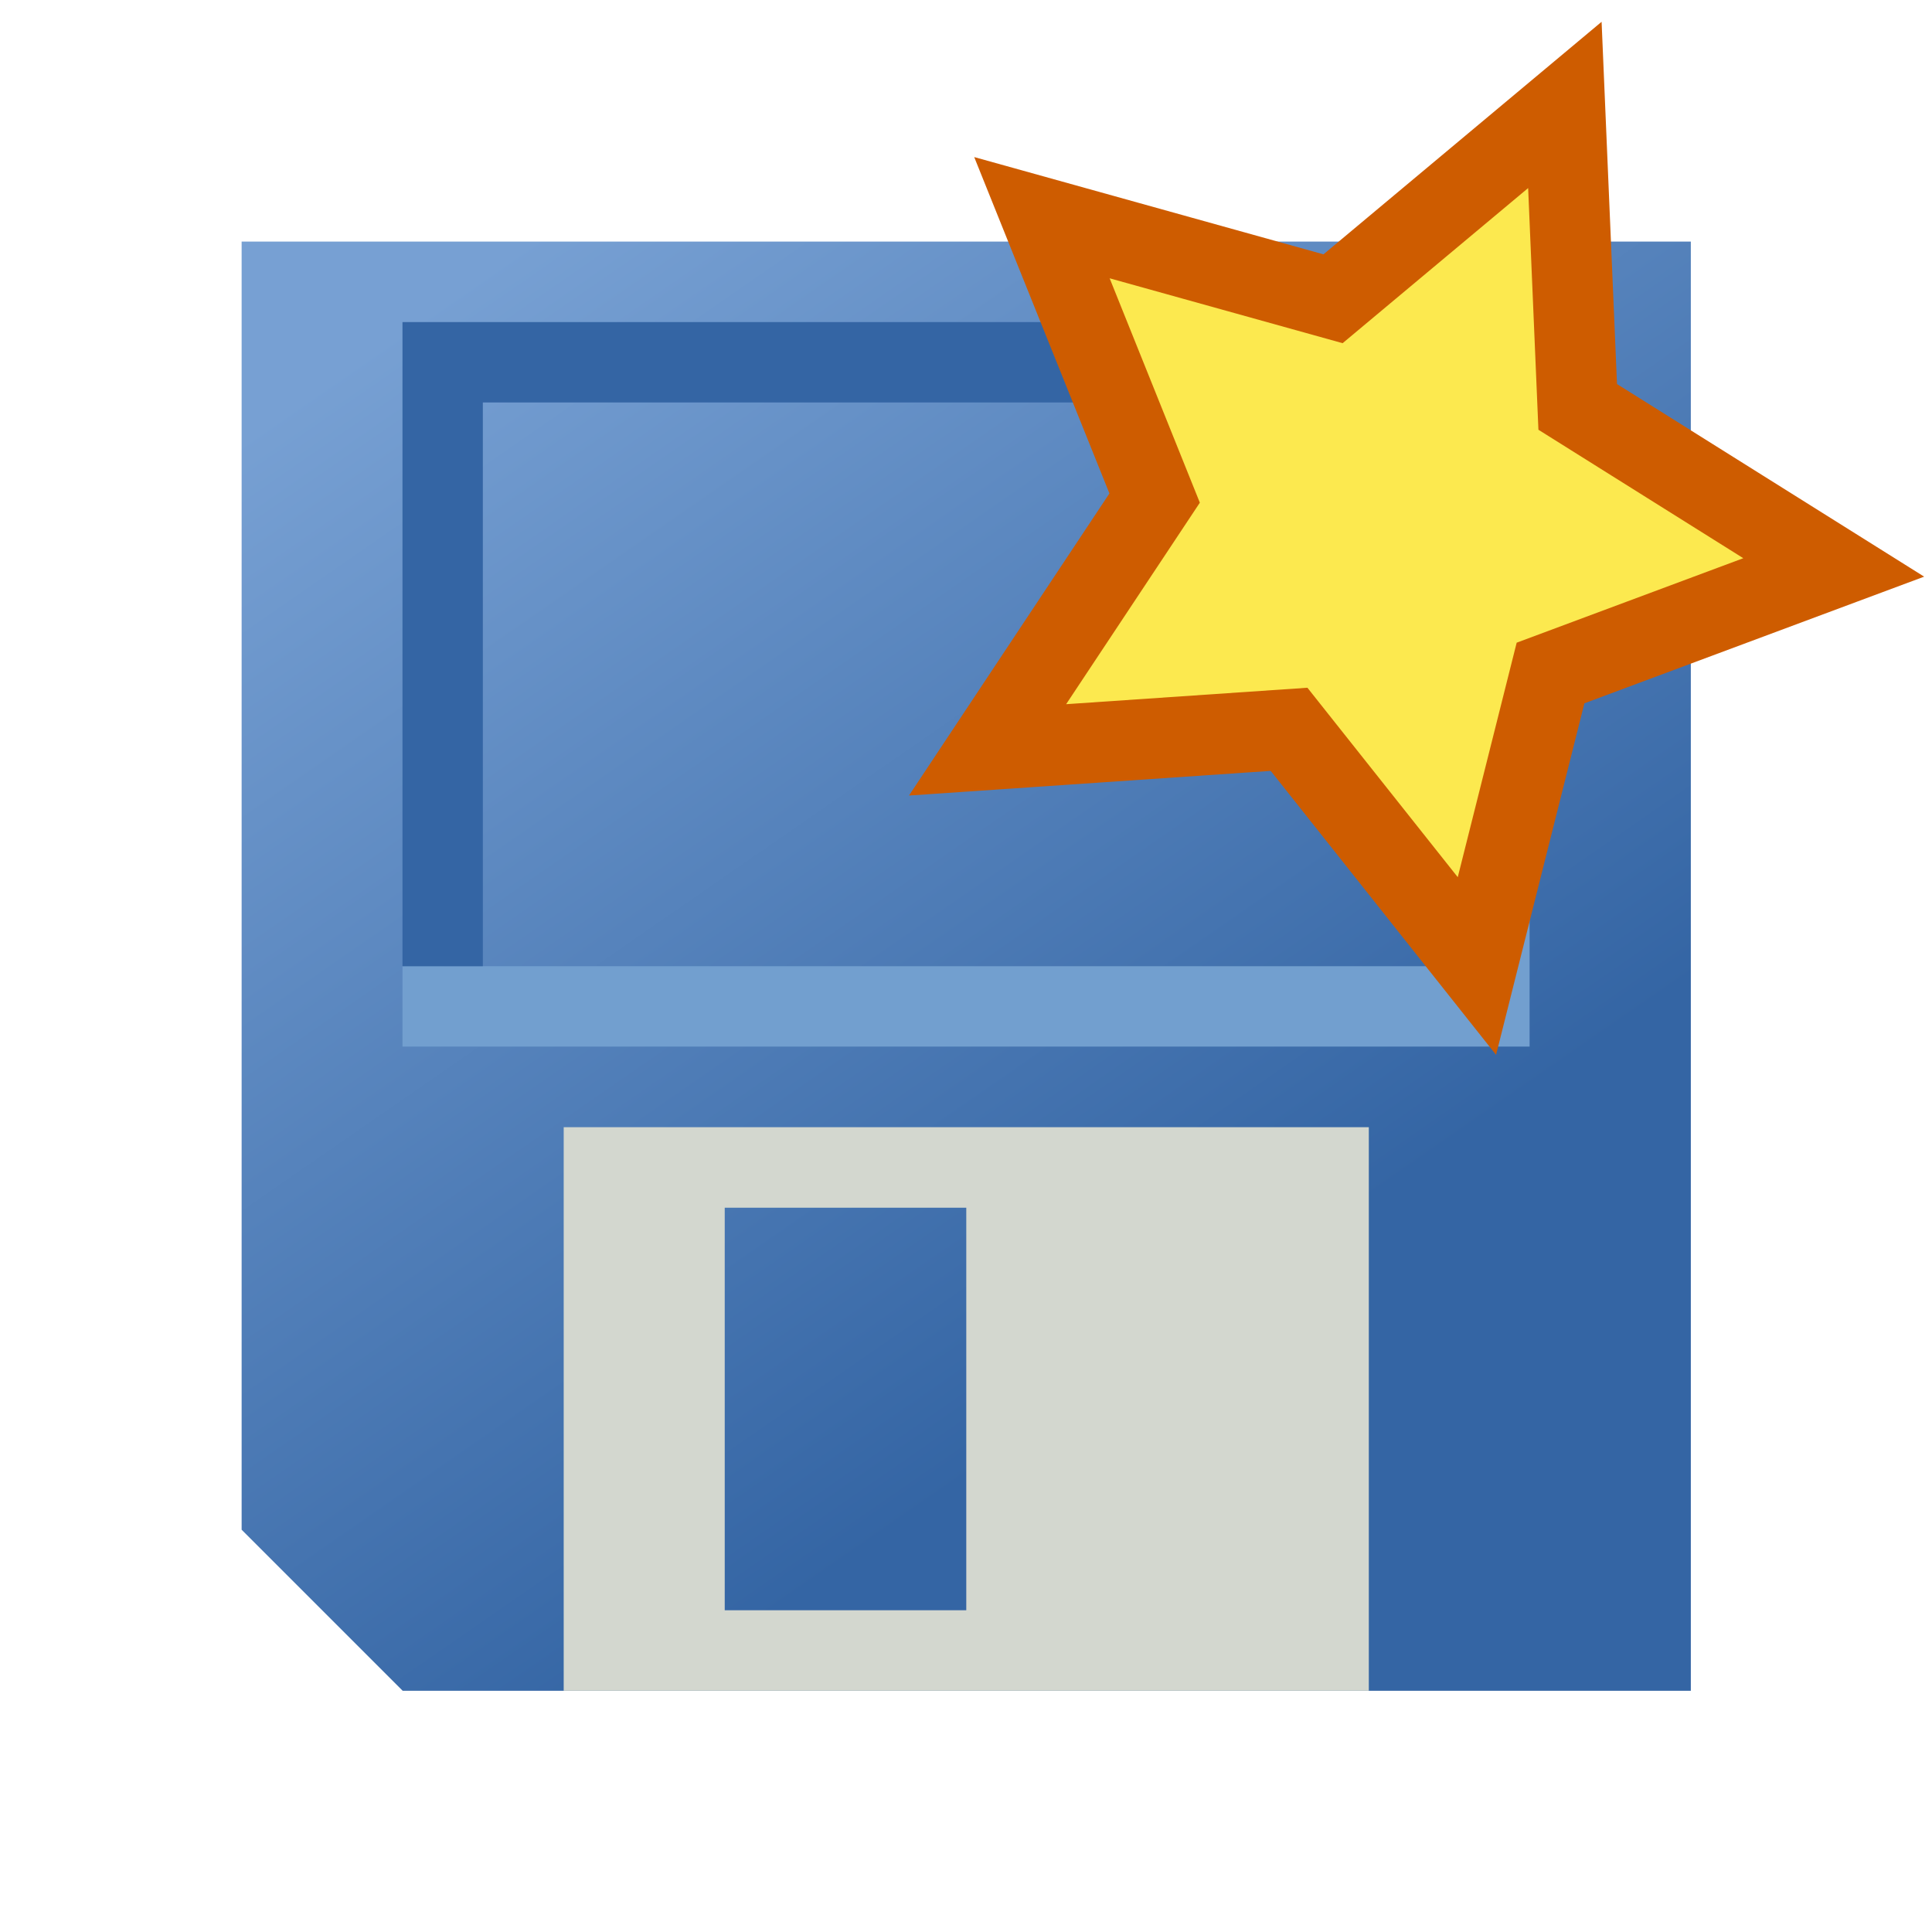 <?xml version="1.0" encoding="UTF-8" standalone="no"?>
<!-- Created with Inkscape (http://www.inkscape.org/) -->

<svg
   width="24"
   height="24"
   viewBox="0 0 6.35 6.35"
   version="1.1"
   id="svg5526"
   inkscape:version="1.2.1 (9c6d41e410, 2022-07-14)"
   sodipodi:docname="saveasfav.svg"
   inkscape:export-filename="..\png24\save.png"
   inkscape:export-xdpi="96"
   inkscape:export-ydpi="96"
   xmlns:inkscape="http://www.inkscape.org/namespaces/inkscape"
   xmlns:sodipodi="http://sodipodi.sourceforge.net/DTD/sodipodi-0.dtd"
   xmlns:xlink="http://www.w3.org/1999/xlink"
   xmlns="http://www.w3.org/2000/svg"
   xmlns:svg="http://www.w3.org/2000/svg">
  <sodipodi:namedview
     id="namedview5528"
     pagecolor="#ffffff"
     bordercolor="#000000"
     borderopacity="0.25"
     inkscape:showpageshadow="2"
     inkscape:pageopacity="0.0"
     inkscape:pagecheckerboard="0"
     inkscape:deskcolor="#d1d1d1"
     inkscape:document-units="px"
     showgrid="true"
     showguides="true"
     inkscape:zoom="20.70196"
     inkscape:cx="15.288407"
     inkscape:cy="26.374314"
     inkscape:window-width="2179"
     inkscape:window-height="1313"
     inkscape:window-x="275"
     inkscape:window-y="83"
     inkscape:window-maximized="0"
     inkscape:current-layer="svg5526"
     inkscape:lockguides="true">
    <inkscape:grid
       type="xygrid"
       id="grid6010"
       empspacing="1"
       originx="0.265"
       originy="0.265"
       spacingx="0.265"
       spacingy="0.265"
       enabled="true"
       visible="true" />
    <sodipodi:guide
       position="-3.44,5.821"
       orientation="0,-1"
       id="guide6012"
       inkscape:locked="true" />
    <sodipodi:guide
       position="2.778,0.529"
       orientation="0,-1"
       id="guide6014"
       inkscape:locked="true" />
    <sodipodi:guide
       position="0.529,6.482"
       orientation="1,0"
       id="guide6016"
       inkscape:locked="true" />
    <sodipodi:guide
       position="5.821,5.953"
       orientation="1,0"
       id="guide6018"
       inkscape:locked="true" />
    <sodipodi:guide
       position="-0.397,3.175"
       orientation="0,-1"
       id="guide6020"
       inkscape:locked="true" />
    <sodipodi:guide
       position="3.175,9.26"
       orientation="1,0"
       id="guide6022"
       inkscape:locked="true" />
    <inkscape:grid
       type="xygrid"
       id="grid294"
       dotted="true"
       empspacing="1"
       originx="0.132"
       originy="0.132" />
  </sodipodi:namedview>
  <defs
     id="defs5523">
    <linearGradient
       inkscape:collect="always"
       id="linearGradient1527">
      <stop
         style="stop-color:#77a0d3;stop-opacity:1;"
         offset="0"
         id="stop1523" />
      <stop
         style="stop-color:#3465a4;stop-opacity:1;"
         offset="1"
         id="stop1525" />
    </linearGradient>
    <linearGradient
       inkscape:collect="always"
       xlink:href="#linearGradient1527"
       id="linearGradient1529"
       x1="16.497"
       y1="-15.355"
       x2="31.499"
       y2="6.315"
       gradientUnits="userSpaceOnUse" />
  </defs>
  <g
     inkscape:label="Ebene 1"
     inkscape:groupmode="layer"
     id="layer1"
     transform="matrix(1.27,0,0,1.27,-3.587,0.543)"
     style="display:inline">
    <path
       style="display:inline;fill:url(#linearGradient1529);fill-opacity:1;stroke-width:1.312;stroke-dashoffset:68.031"
       d="m 10.107,-15.355 h 30.559 l -1e-6,30.004 H 13.996 l -3.334,-3.334 v -26.67"
       id="path10183"
       transform="matrix(0.125,0,0,0.125,2.117,2.117)"
       sodipodi:nodetypes="cccccc" />
    <path
       id="rect10237"
       style="display:inline;fill:#d3d7cf;fill-opacity:1;stroke-width:1.312;stroke-dashoffset:68.031"
       d="M 17.33,2.981 V 14.649 H 33.999 V 2.981 Z m 3.334,1.667 h 5.001 v 8.334 h -5.001 z"
       transform="matrix(0.125,0,0,0.125,2.117,2.117)"
       sodipodi:nodetypes="cccccccccc" />
    <path
       style="fill:none;stroke:#729fcf;stroke-width:0.208;stroke-linecap:square;stroke-dasharray:none;stroke-dashoffset:68.031"
       d="m 3.97,2.177 h 2.709 V 0.51"
       id="path823"
       sodipodi:nodetypes="ccc" />
    <path
       style="fill:none;stroke:#3465a4;stroke-width:0.208;stroke-linecap:square;stroke-dasharray:none;stroke-dashoffset:68.031;stroke-opacity:1"
       d="M 6.471,0.51 H 3.97 l -10e-8,1.459"
       id="path1649"
       sodipodi:nodetypes="ccc" />
  </g>
  <g
     inkscape:groupmode="layer"
     id="layer3"
     inkscape:label="Dots"
     style="display:none"
     transform="matrix(0.125,0,0,0.125,2.117,2.117)"
     sodipodi:insensitive="true">
    <rect
       style="fill:#000000;fill-opacity:1;stroke-width:1;stroke-dashoffset:68.031"
       id="rect9386"
       width="4.233"
       height="4.233"
       x="27.517"
       y="27.517"
       ry="2.7838135e-07" />
    <rect
       style="fill:#000000;fill-opacity:1;stroke-width:1;stroke-dashoffset:68.031"
       id="rect9388"
       width="4.233"
       height="4.233"
       x="21.167"
       y="27.517"
       ry="2.7838135e-07" />
    <rect
       style="fill:#000000;fill-opacity:1;stroke-width:1;stroke-dashoffset:68.031"
       id="rect9390"
       width="4.233"
       height="4.233"
       x="14.817"
       y="27.517"
       ry="2.7838135e-07" />
  </g>
  <g
     inkscape:groupmode="layer"
     id="layer4"
     inkscape:label="Ebene 2"
     style="display:none">
    <path
       style="fill:none;stroke:#2e3436;stroke-width:0.265;stroke-linecap:square;stroke-linejoin:bevel;stroke-dashoffset:68.031"
       d="M 1.455,5.689 0.661,4.895 V 0.661 H 5.689 V 5.689 Z"
       id="path8505" />
  </g>
  <path
     sodipodi:type="star"
     style="fill:#fce94f;stroke:#ce5c00;stroke-width:1;stroke-linecap:square;stroke-linejoin:miter;stroke-dasharray:none;stroke-dashoffset:68.031"
     id="path9479"
     inkscape:flatsided="false"
     sodipodi:sides="5"
     sodipodi:cx="7"
     sodipodi:cy="-3"
     sodipodi:r1="5.6568542"
     sodipodi:r2="2.8284271"
     sodipodi:arg1="0.78539816"
     sodipodi:arg2="1.4137167"
     inkscape:rounded="0"
     inkscape:randomized="0"
     d="M 11,1 7.442,-0.206 4.432,2.04 4.48,-1.716 1.413,-3.885 5,-5 l 1.115,-3.587 2.169,3.067 3.756,-0.048 -2.247,3.011 z"
     transform="matrix(0.205,-0.167,0.167,0.205,3.605,3.497)"
     inkscape:transform-center-x="-0.097604315"
     inkscape:transform-center-y="0.046877054" />
</svg>
